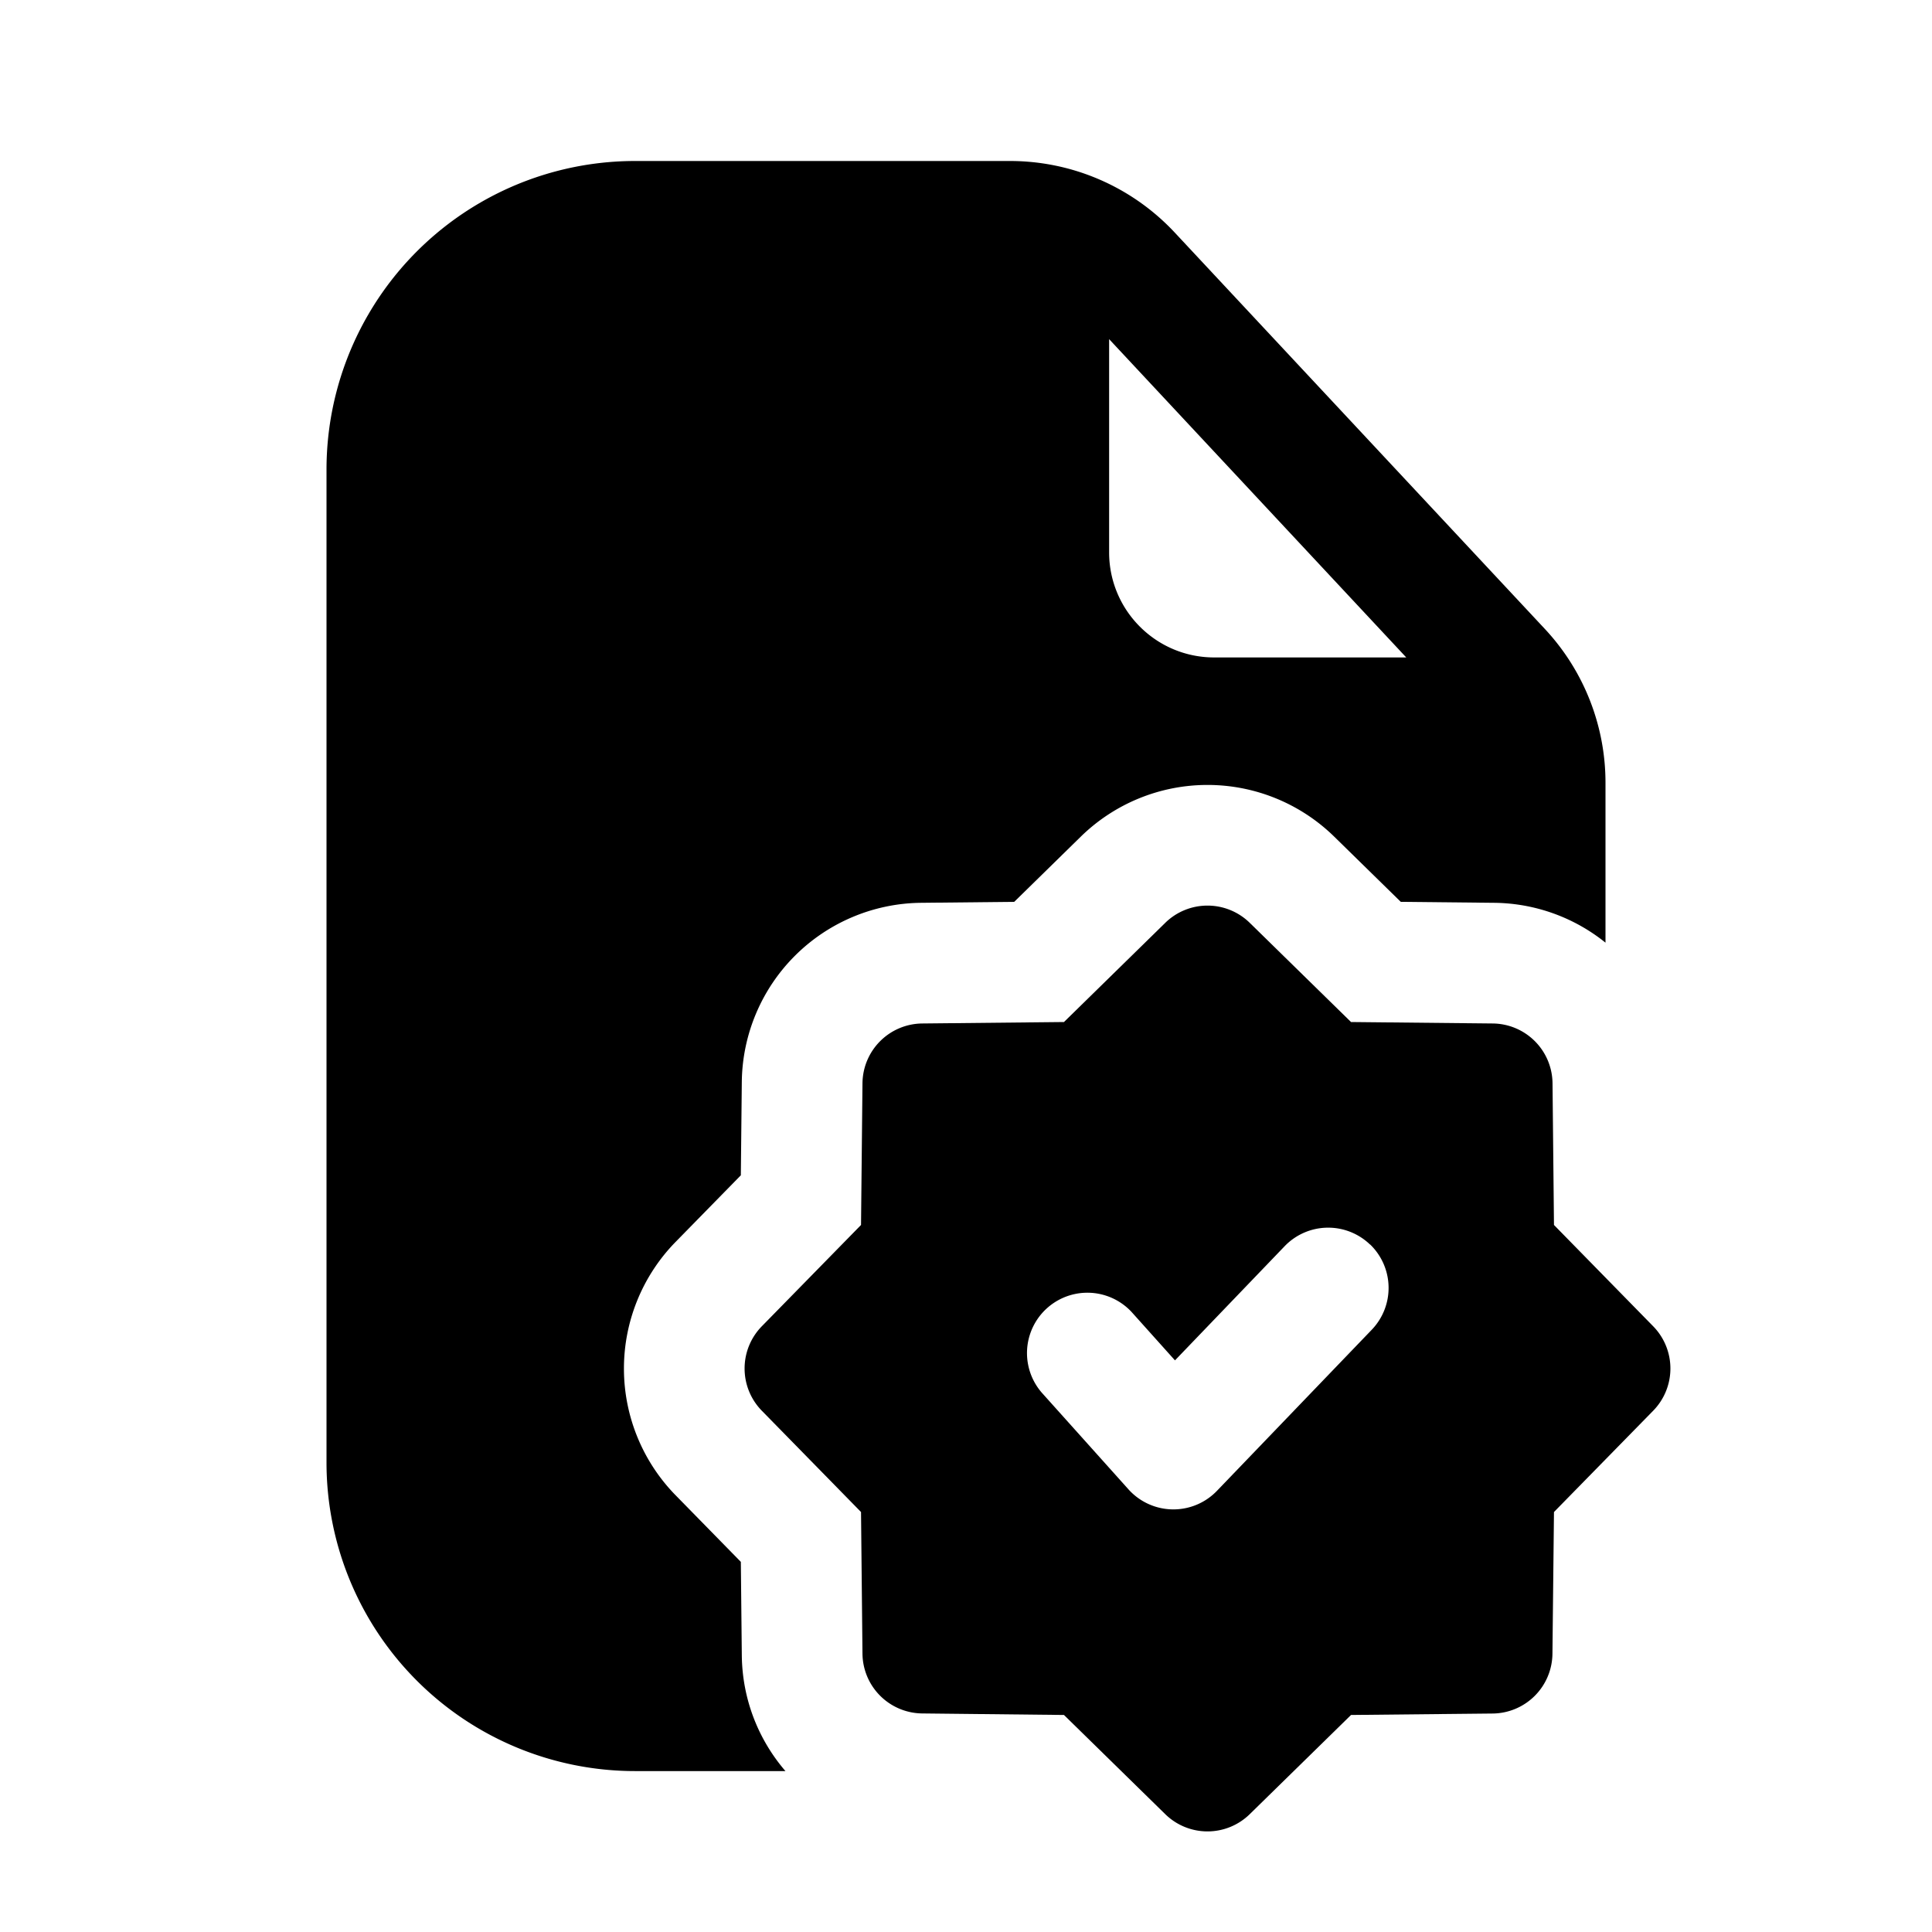 <svg xmlns="http://www.w3.org/2000/svg" width="24" height="24" fill="none" class="persona-icon" viewBox="0 0 24 24"><path fill="currentColor" fill-rule="evenodd" d="M4.056 5.834A3.833 3.833 0 0 1 7.889 2h4.657a2.8 2.8 0 0 1 2.05.892l4.594 4.92a2.8 2.8 0 0 1 .754 1.915v1.983a2.24 2.24 0 0 0-1.385-.495l-1.158-.012-.827-.81a2.25 2.25 0 0 0-3.148 0l-.827.81-1.158.012a2.25 2.25 0 0 0-2.226 2.226L9.203 14.6l-.81.827a2.25 2.25 0 0 0 0 3.148l.81.827.012 1.158c.005.55.208 1.053.542 1.441H7.889a3.833 3.833 0 0 1-3.833-3.833zm11.027 2.333h2.386l-3.691-3.954v2.649c0 .72.584 1.305 1.305 1.305" clip-rule="evenodd"/><path fill="currentColor" fill-rule="evenodd" d="M15.525 11.464a.75.75 0 0 0-1.05 0l-1.258 1.232-1.76.018a.75.75 0 0 0-.743.743l-.018 1.76-1.232 1.258a.75.75 0 0 0 0 1.05l1.232 1.258.018 1.76a.75.75 0 0 0 .743.742l1.76.019 1.258 1.232a.75.75 0 0 0 1.05 0l1.258-1.232 1.76-.018a.75.75 0 0 0 .742-.743l.019-1.76 1.232-1.258a.75.75 0 0 0 0-1.05l-1.232-1.258-.018-1.76a.75.75 0 0 0-.743-.743l-1.76-.018zm1.495 3.995a.75.75 0 0 1 .02 1.06l-1.922 2a.75.75 0 0 1-1.1-.018l-1.076-1.2a.75.75 0 0 1 1.116-1.002l.538.6 1.363-1.419a.75.75 0 0 1 1.06-.02" clip-rule="evenodd"/></svg>